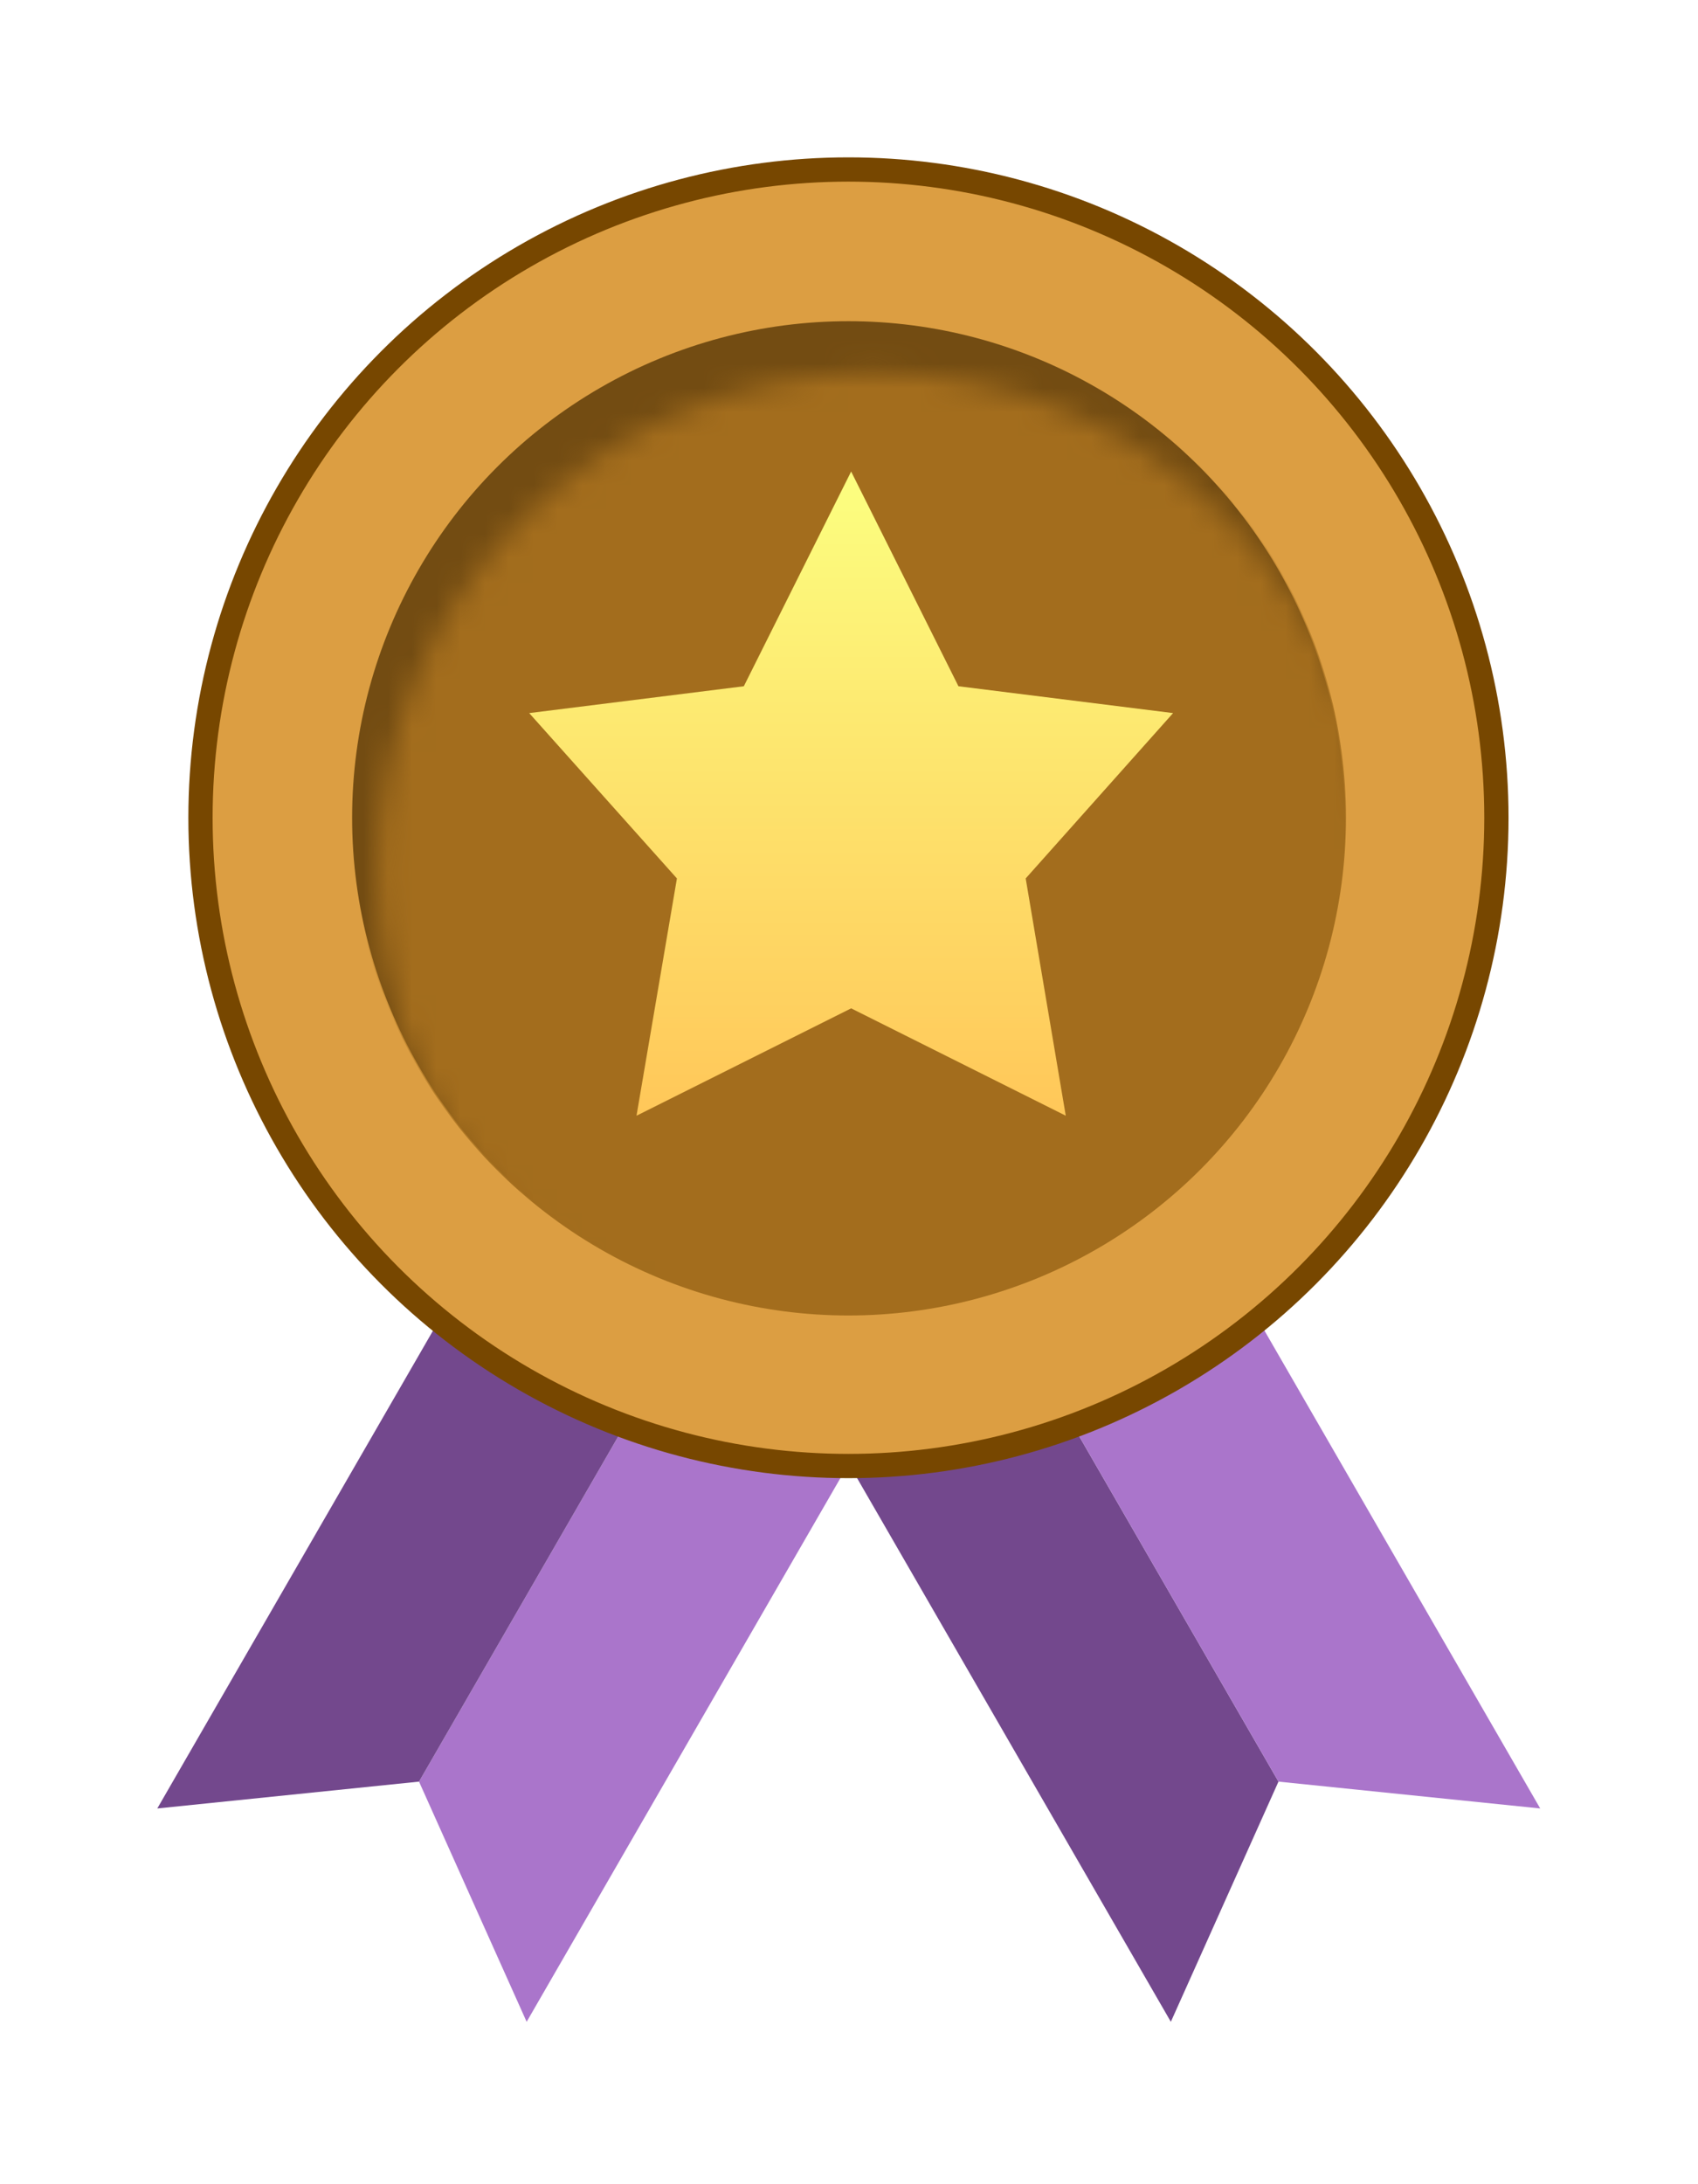 <svg width="70" height="90" viewBox="0 0 70 90" fill="none" xmlns="http://www.w3.org/2000/svg">
<g filter="url(#filter0_d_25_119)">
<path d="M24.075 46.651L31.688 51.046L16.227 77.825L11.79 67.928L24.075 46.651Z" fill="#AA75CB"/>
<path d="M24.075 46.651L16.461 42.255L1 69.034L11.79 67.928L24.075 46.651Z" fill="#73488D"/>
<path d="M34.937 46.651L27.323 51.046L42.784 77.825L47.221 67.928L34.937 46.651Z" fill="#73488D"/>
<path d="M34.937 46.651L42.55 42.255L58.011 69.034L47.221 67.928L34.937 46.651Z" fill="#AA75CB"/>
<circle cx="29.493" cy="28.212" r="26.712" fill="#DC9E42" stroke="#774700"/>
<circle cx="29.493" cy="28.212" r="20.461" fill="#734C12"/>
<mask id="mask0_25_119" style="mask-type:alpha" maskUnits="userSpaceOnUse" x="10" y="9" width="42" height="42">
<circle cx="30.585" cy="30.397" r="20.509" fill="#C28B37"/>
</mask>
<g mask="url(#mask0_25_119)">
<circle cx="29.493" cy="28.212" r="20.509" fill="#A36D1D"/>
</g>
<path d="M29.604 13.945L34.028 22.793L42.876 23.899L36.8 30.712L38.452 40.489L29.604 36.065L20.756 40.489L22.422 30.712L16.332 23.899L25.18 22.793L29.604 13.945Z" fill="url(#paint0_linear_25_119)"/>
</g>
<defs>
<filter id="filter0_d_25_119" x="0.217" y="0.217" width="69.547" height="89.361" filterUnits="userSpaceOnUse" color-interpolation-filters="sRGB">
<feFlood flood-opacity="0" result="BackgroundImageFix"/>
<feColorMatrix in="SourceAlpha" type="matrix" values="0 0 0 0 0 0 0 0 0 0 0 0 0 0 0 0 0 0 127 0" result="hardAlpha"/>
<feOffset dx="5.484" dy="5.484"/>
<feGaussianBlur stdDeviation="3.134"/>
<feComposite in2="hardAlpha" operator="out"/>
<feColorMatrix type="matrix" values="0 0 0 0 0 0 0 0 0 0 0 0 0 0 0 0 0 0 0.3 0"/>
<feBlend mode="normal" in2="BackgroundImageFix" result="effect1_dropShadow_25_119"/>
<feBlend mode="normal" in="SourceGraphic" in2="effect1_dropShadow_25_119" result="shape"/>
</filter>
<linearGradient id="paint0_linear_25_119" x1="29.604" y1="13.945" x2="29.604" y2="40.489" gradientUnits="userSpaceOnUse">
<stop stop-color="#FCFF80"/>
<stop offset="0.401" stop-color="#FDE870"/>
<stop offset="1" stop-color="#FFC759"/>
</linearGradient>
</defs>
</svg>

